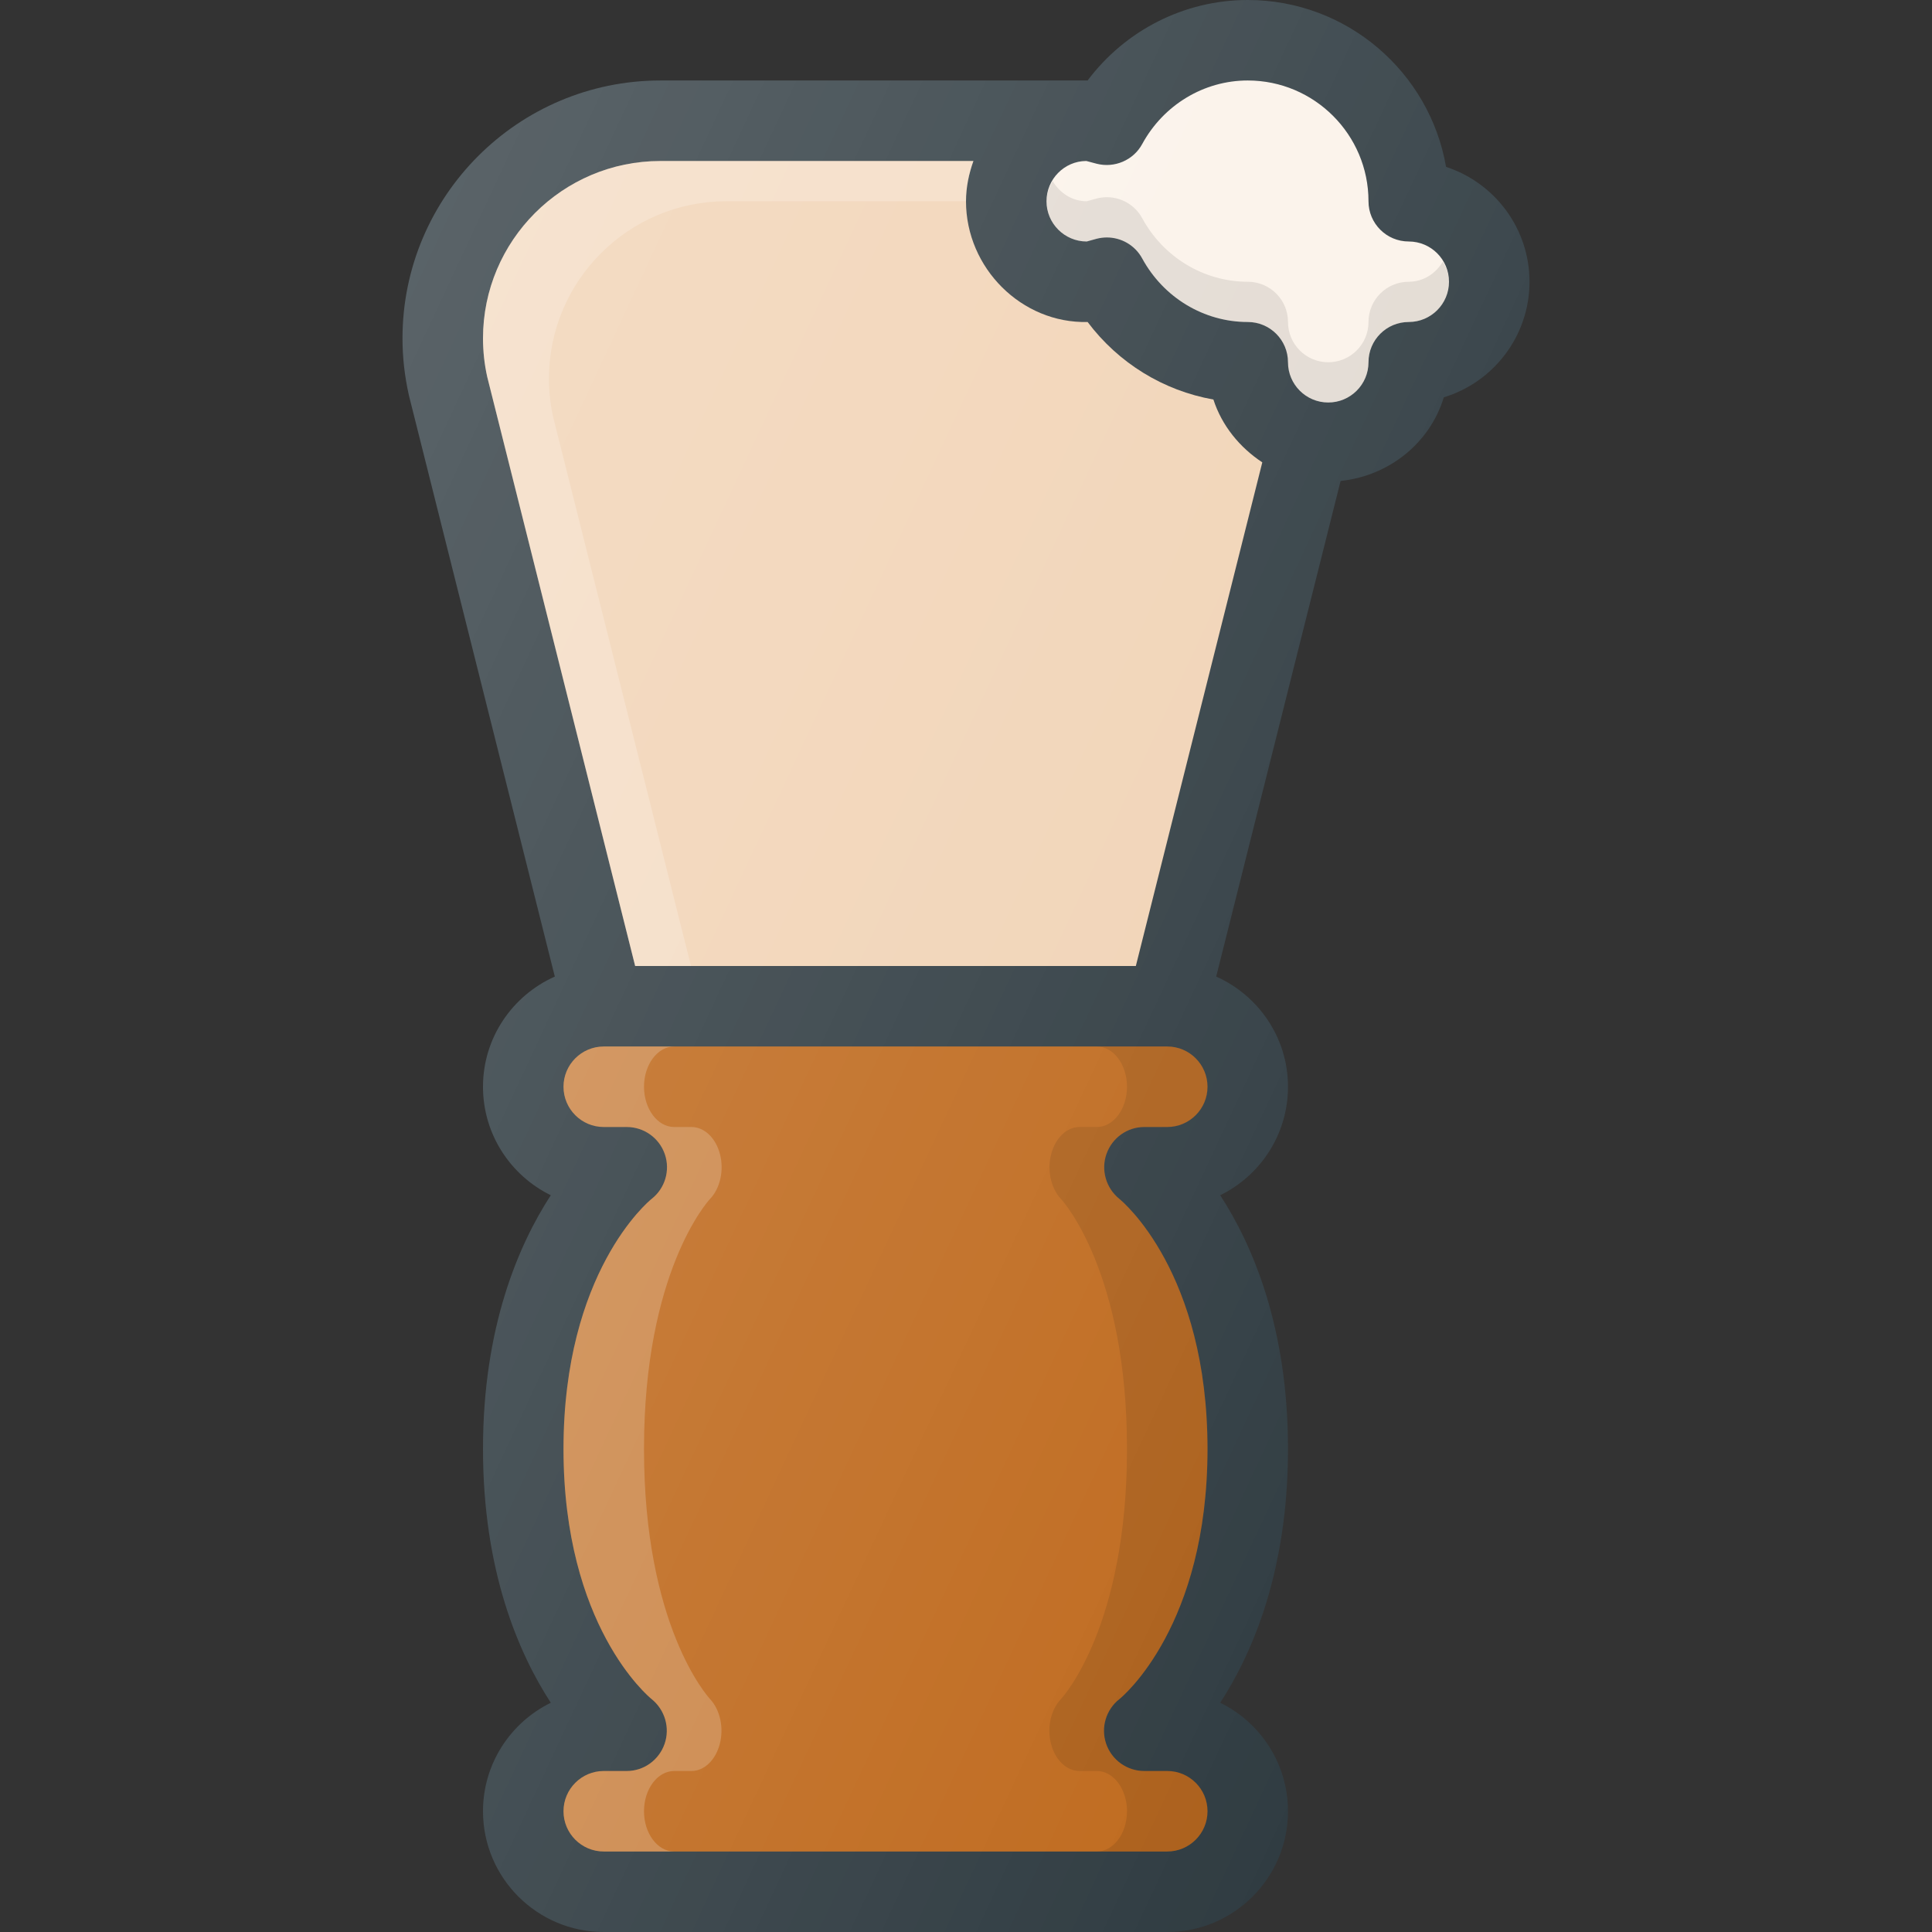 <?xml version="1.0" encoding="iso-8859-1"?>
<!-- Generator: Adobe Illustrator 19.0.0, SVG Export Plug-In . SVG Version: 6.00 Build 0)  -->
<svg version="1.1" id="Capa_1" xmlns="http://www.w3.org/2000/svg" xmlns:xlink="http://www.w3.org/1999/xlink" x="0px" y="0px"
	 viewBox="0 0 512 512" style="enable-background:new 0 0 512 512;" xml:space="preserve">
<rect x="0" y="0" width="512" height="512" fill="#333333" stroke="none"/>
<path style="fill:#303C42;" d="M383.219,44.229C378.885,19.146,356.969,0,330.667,0c-16.792,0-32.438,8.01-42.438,21.333
	c-0.073,0-0.156,0-0.229,0H175c-37.677,0-68.333,30.656-68.333,68.333c0,5,0.552,9.99,1.698,15.104l38.667,154.033
	C135.844,263.796,128,274.979,128,288c0,12.615,7.333,23.542,17.969,28.75C137.417,329.906,128,351.708,128,384
	s9.417,54.094,17.969,67.25C135.333,456.458,128,467.385,128,480c0,17.646,14.354,32,32,32h149.333c17.646,0,32-14.354,32-32
	c0-12.615-7.333-23.542-17.969-28.75c8.552-13.156,17.969-34.958,17.969-67.25s-9.417-54.094-17.969-67.25
	c10.635-5.208,17.969-16.135,17.969-28.75c0-13.021-7.844-24.204-19.031-29.197l32.973-131.345
	c12.914-1.367,23.677-10.085,27.35-22.167c13.125-3.99,22.708-16.208,22.708-30.625C405.333,60.469,396.042,48.406,383.219,44.229z"
	/>
<path style="fill:#F1D3B5;" d="M128,89.667c0-25.917,21.083-47,47-47h82.965C256.77,46.02,256,49.576,256,53.333
	c0,17.719,14.76,32.427,32.229,32c8.167,10.875,20.094,18.208,33.333,20.542c2.26,6.957,6.967,12.694,12.96,16.655L301.01,256
	H168.323L129.115,99.854C128.375,96.531,128,93.104,128,89.667z"/>
<path style="opacity:0.2;fill:#FFFFFF;enable-background:new    ;" d="M146.592,110.521c-0.74-3.323-1.115-6.75-1.115-10.188
	c0-25.917,21.083-47,47-47H256c0-3.758,0.77-7.314,1.965-10.667H175c-25.917,0-47,21.083-47,47c0,3.438,0.375,6.865,1.115,10.188
	L168.323,256h14.799L146.592,110.521z"/>
<path style="fill:#BF6A1E;" d="M296.604,317.688C297.563,318.458,320,337.188,320,384s-22.438,65.542-23.313,66.25
	c-3.594,2.792-5.021,7.573-3.542,11.875c1.479,4.313,5.542,7.208,10.094,7.208h6.094c5.885,0,10.667,4.781,10.667,10.667
	c0,5.885-4.781,10.667-10.667,10.667H160c-5.885,0-10.667-4.781-10.667-10.667c0-5.885,4.781-10.667,10.667-10.667h6.094
	c4.521,0,8.5-2.875,10.01-7.135c1.51-4.26,0.125-9.042-3.375-11.885c-0.958-0.771-23.396-19.5-23.396-66.313
	s22.438-65.542,23.313-66.25c3.594-2.792,5.021-7.573,3.542-11.875c-1.479-4.313-5.542-7.208-10.094-7.208H160
	c-5.885,0-10.667-4.781-10.667-10.667c0-5.885,4.781-10.667,10.667-10.667h149.333c5.885,0,10.667,4.781,10.667,10.667
	c0,5.885-4.781,10.667-10.667,10.667h-6.094c-4.521,0-8.5,2.875-10.01,7.135C291.719,310.063,293.104,314.844,296.604,317.688z"/>
<path style="opacity:0.2;fill:#FFFFFF;enable-background:new    ;" d="M170.667,480c0-5.885,3.586-10.667,8-10.667h4.57
	c3.391,0,6.375-2.875,7.508-7.135c1.133-4.26,0.094-9.042-2.531-11.885c-0.719-0.771-17.547-19.5-17.547-66.313
	s16.828-65.542,17.484-66.25c2.695-2.792,3.766-7.573,2.656-11.875c-1.109-4.313-4.156-7.208-7.57-7.208h-4.57
	c-4.414,0-8-4.781-8-10.667c0-5.885,3.586-10.667,8-10.667H160c-5.885,0-10.667,4.781-10.667,10.667
	c0,5.885,4.781,10.667,10.667,10.667h6.094c4.552,0,8.615,2.896,10.094,7.208c1.479,4.302,0.052,9.083-3.542,11.875
	c-0.875,0.708-23.313,19.438-23.313,66.25s22.438,65.542,23.396,66.313c3.5,2.844,4.885,7.625,3.375,11.885
	c-1.51,4.26-5.49,7.135-10.01,7.135H160c-5.885,0-10.667,4.781-10.667,10.667c0,5.885,4.781,10.667,10.667,10.667h18.667
	C174.253,490.667,170.667,485.885,170.667,480z"/>
<path style="opacity:0.1;enable-background:new    ;" d="M320,384c0-46.813-22.438-65.542-23.396-66.313
	c-3.5-2.844-4.885-7.625-3.375-11.885c1.51-4.26,5.49-7.135,10.01-7.135h6.094c5.885,0,10.667-4.781,10.667-10.667
	c0-5.885-4.781-10.667-10.667-10.667h-18.667c4.414,0,8,4.781,8,10.667c0,5.885-3.586,10.667-8,10.667h-4.57
	c-3.391,0-6.375,2.875-7.508,7.135s-0.094,9.042,2.531,11.885c0.719,0.771,17.547,19.5,17.547,66.313s-16.828,65.542-17.484,66.25
	c-2.695,2.792-3.766,7.573-2.656,11.875c1.109,4.313,4.156,7.208,7.57,7.208h4.57c4.414,0,8,4.781,8,10.667
	c0,5.885-3.586,10.667-8,10.667h18.667c5.885,0,10.667-4.781,10.667-10.667c0-5.885-4.781-10.667-10.667-10.667h-6.094
	c-4.552,0-8.615-2.896-10.094-7.208c-1.479-4.302-0.052-9.083,3.542-11.875C297.563,449.542,320,430.813,320,384z"/>
<path style="fill:#FBF2E9;" d="M373.333,85.333c-5.896,0-10.667,4.771-10.667,10.667c0,5.885-4.781,10.667-10.667,10.667
	c-5.885,0-10.667-4.781-10.667-10.667c0-5.896-4.771-10.667-10.667-10.667c-11.594,0-22.313-6.448-27.969-16.844
	c-1.896-3.49-5.531-5.563-9.365-5.563c-0.896,0-1.802,0.115-2.698,0.344c-0.073,0.021-2.573,0.708-2.635,0.729
	c-5.885,0-10.667-4.781-10.667-10.667c0-5.867,4.757-10.628,10.48-10.667h0.09l2.732,0.729c4.708,1.198,9.719-0.906,12.063-5.219
	c5.656-10.396,16.375-16.844,27.969-16.844c17.646,0,32,14.354,32,32c0,5.896,4.771,10.667,10.667,10.667
	C379.219,64,384,68.781,384,74.667C384,80.552,379.219,85.333,373.333,85.333z"/>
<path style="opacity:0.1;enable-background:new    ;" d="M373.333,74.667c-5.896,0-10.667,4.771-10.667,10.667
	C362.667,91.219,357.885,96,352,96c-5.885,0-10.667-4.781-10.667-10.667c0-5.896-4.771-10.667-10.667-10.667
	c-11.594,0-22.313-6.448-27.969-16.844c-1.896-3.49-5.531-5.563-9.365-5.563c-0.896,0-1.802,0.115-2.698,0.344
	c-0.073,0.021-2.573,0.708-2.635,0.729c-3.902,0-7.173-2.206-9.033-5.337c-0.944,1.592-1.634,3.35-1.634,5.337
	C277.333,59.219,282.115,64,288,64c0.063-0.021,2.563-0.708,2.635-0.729c0.896-0.229,1.802-0.344,2.698-0.344
	c3.833,0,7.469,2.073,9.365,5.563c5.656,10.396,16.375,16.844,27.969,16.844c5.896,0,10.667,4.771,10.667,10.667
	c0,5.885,4.781,10.667,10.667,10.667c5.885,0,10.667-4.781,10.667-10.667c0-5.896,4.771-10.667,10.667-10.667
	c5.885,0,10.667-4.781,10.667-10.667c0-1.984-0.69-3.741-1.637-5.333C380.504,72.464,377.234,74.667,373.333,74.667z"/>
<linearGradient id="SVGID_1_" gradientUnits="userSpaceOnUse" x1="-43.781" y1="638.536" x2="-27.338" y2="630.869" gradientTransform="matrix(21.333 0 0 -21.333 996.333 13791.667)">
	<stop  offset="0" style="stop-color:#FFFFFF;stop-opacity:0.2"/>
	<stop  offset="1" style="stop-color:#FFFFFF;stop-opacity:0"/>
</linearGradient>
<path style="fill:url(#SVGID_1_);" d="M383.219,44.229C378.885,19.146,356.969,0,330.667,0c-16.792,0-32.438,8.01-42.438,21.333
	c-0.073,0-0.156,0-0.229,0H175c-37.677,0-68.333,30.656-68.333,68.333c0,5,0.552,9.99,1.698,15.104l38.667,154.033
	C135.844,263.796,128,274.979,128,288c0,12.615,7.333,23.542,17.969,28.75C137.417,329.906,128,351.708,128,384
	s9.417,54.094,17.969,67.25C135.333,456.458,128,467.385,128,480c0,17.646,14.354,32,32,32h149.333c17.646,0,32-14.354,32-32
	c0-12.615-7.333-23.542-17.969-28.75c8.552-13.156,17.969-34.958,17.969-67.25s-9.417-54.094-17.969-67.25
	c10.635-5.208,17.969-16.135,17.969-28.75c0-13.021-7.844-24.204-19.031-29.197l32.973-131.345
	c12.914-1.367,23.677-10.085,27.35-22.167c13.125-3.99,22.708-16.208,22.708-30.625C405.333,60.469,396.042,48.406,383.219,44.229z"
	/>
<g>
</g>
<g>
</g>
<g>
</g>
<g>
</g>
<g>
</g>
<g>
</g>
<g>
</g>
<g>
</g>
<g>
</g>
<g>
</g>
<g>
</g>
<g>
</g>
<g>
</g>
<g>
</g>
<g>
</g>
</svg>

